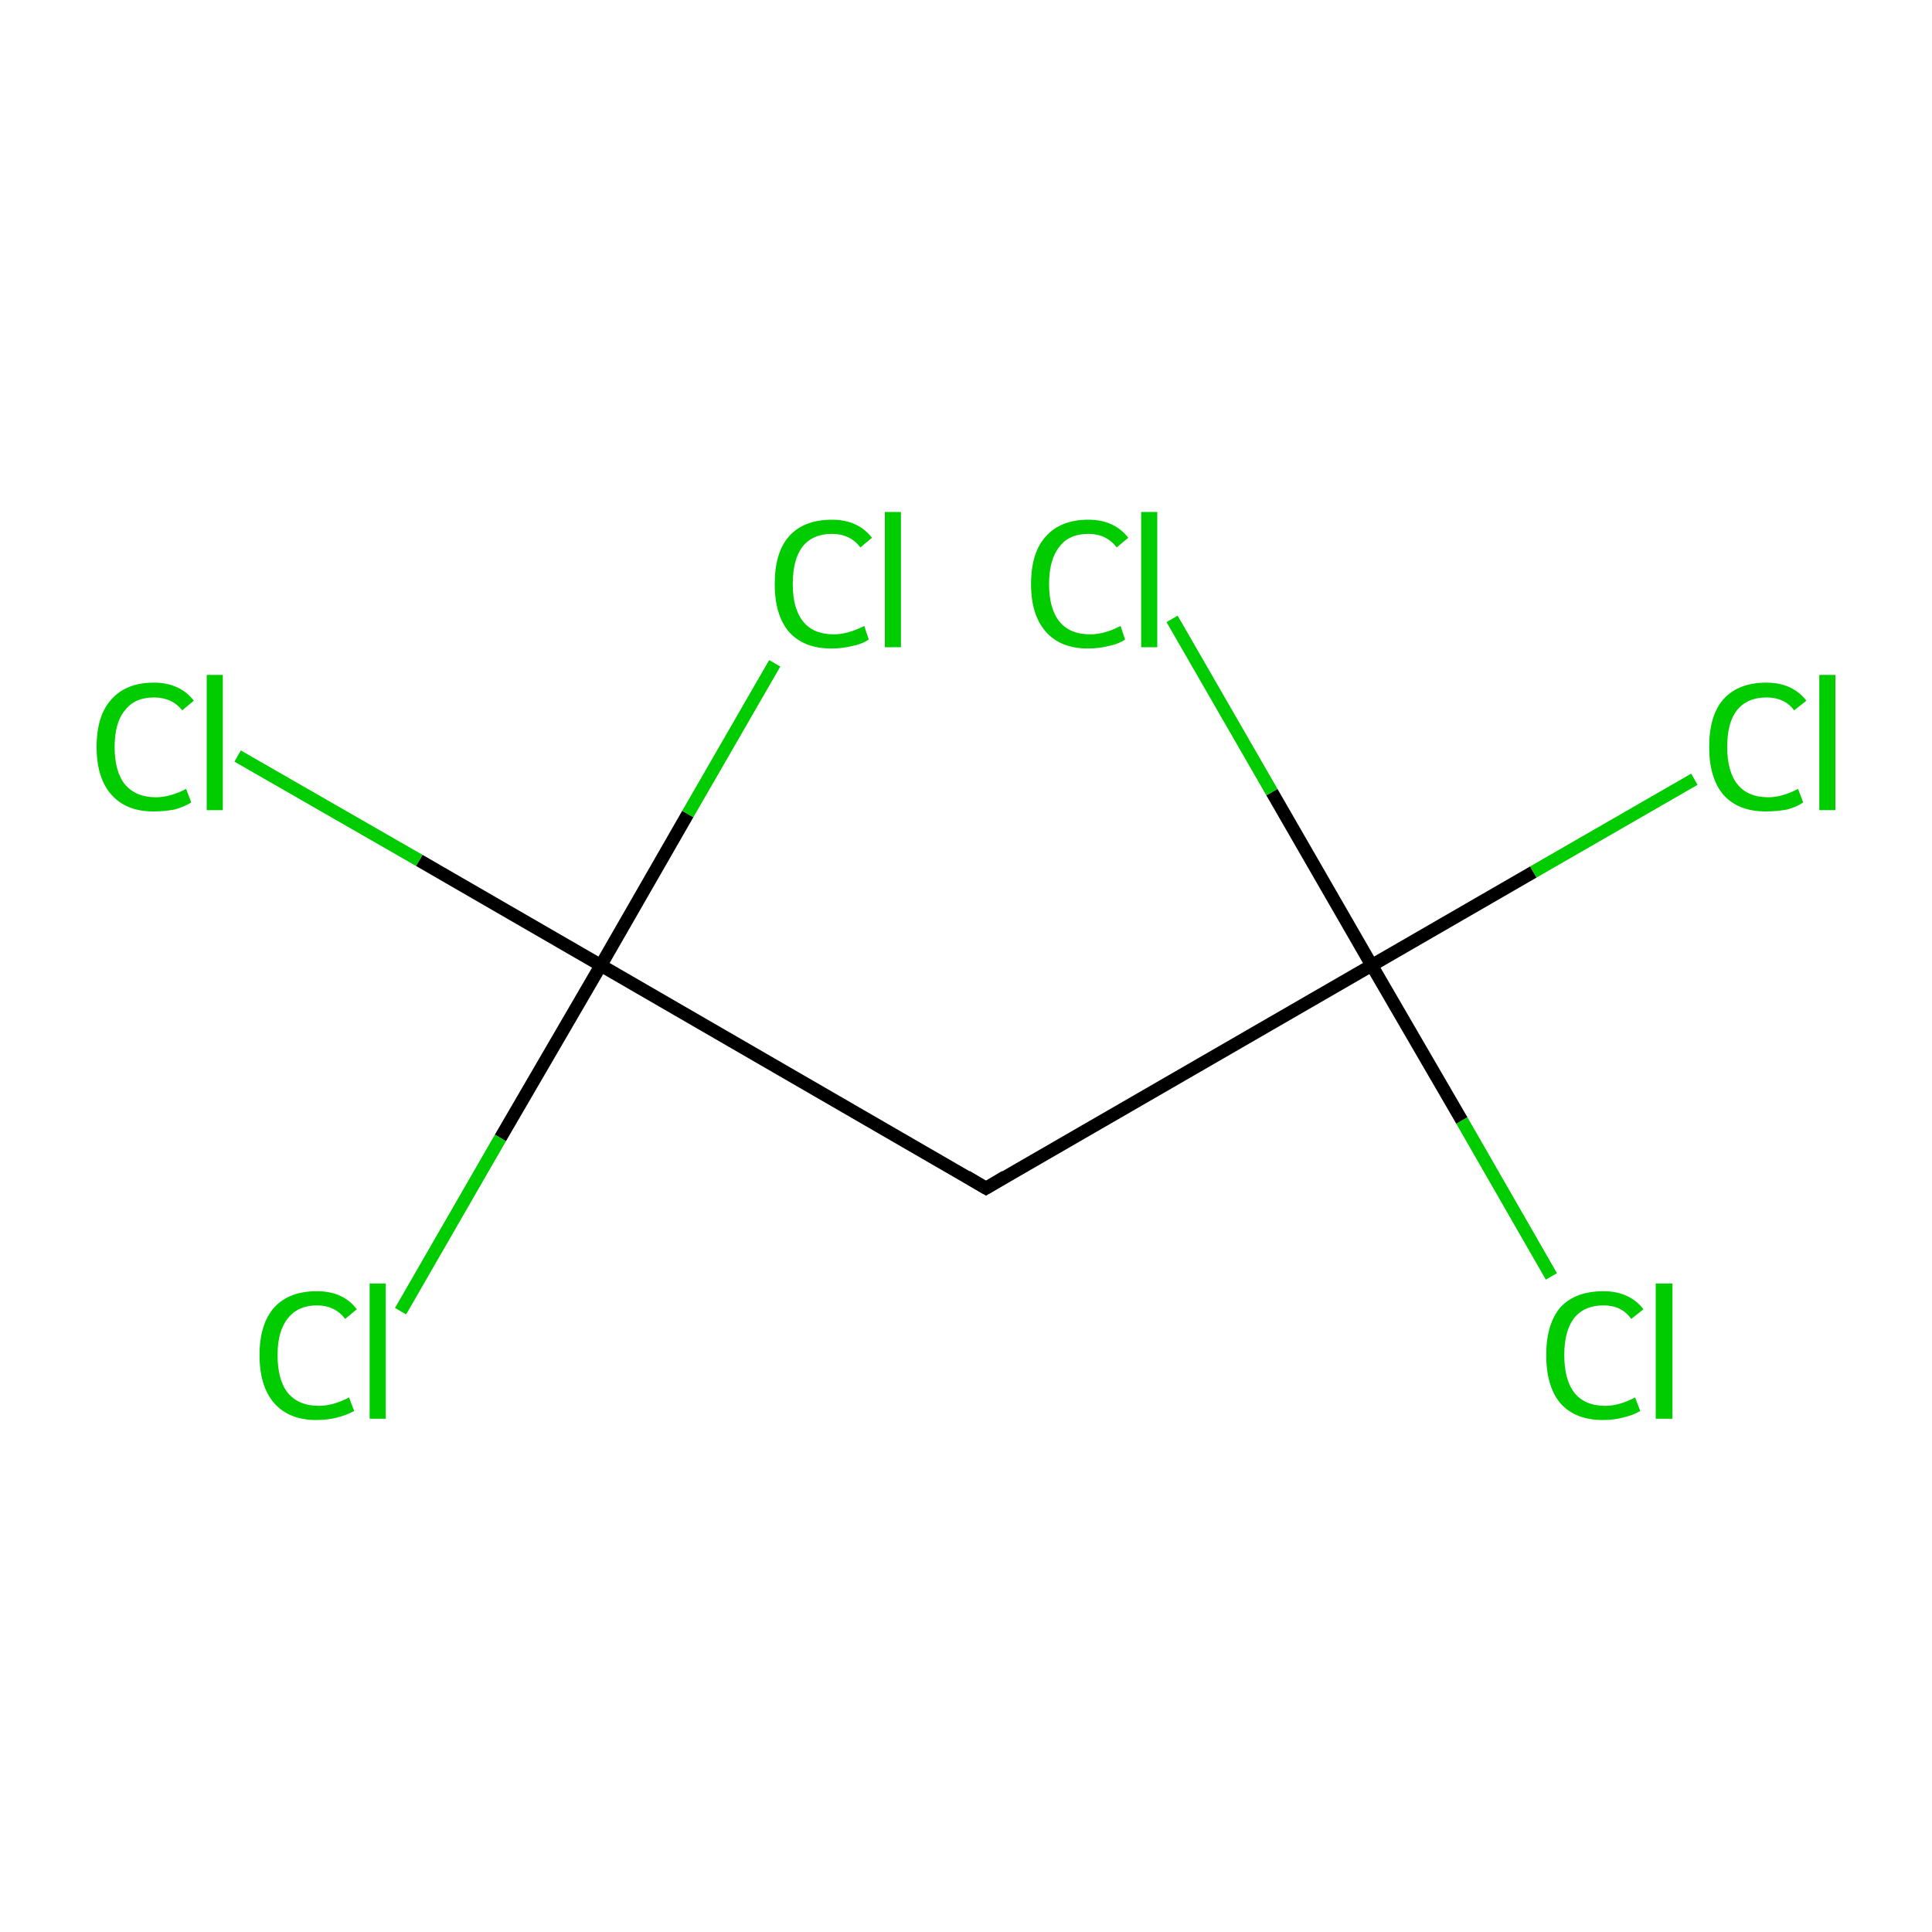 <?xml version='1.0' encoding='iso-8859-1'?>
<svg version='1.1' baseProfile='full'
              xmlns='http://www.w3.org/2000/svg'
                      xmlns:rdkit='http://www.rdkit.org/xml'
                      xmlns:xlink='http://www.w3.org/1999/xlink'
                  xml:space='preserve'
width='300px' height='300px' viewBox='0 0 300 300'>
<!-- END OF HEADER -->
<rect style='opacity:1.0;fill:#FFFFFF;stroke:none' width='300.0' height='300.0' x='0.0' y='0.0'> </rect>
<path class='bond-0 atom-0 atom-1' d='M 153.1,184.5 L 213.0,149.9' style='fill:none;fill-rule:evenodd;stroke:#000000;stroke-width:2.0px;stroke-linecap:butt;stroke-linejoin:miter;stroke-opacity:1' />
<path class='bond-1 atom-1 atom-2' d='M 213.0,149.9 L 238.1,135.4' style='fill:none;fill-rule:evenodd;stroke:#000000;stroke-width:2.0px;stroke-linecap:butt;stroke-linejoin:miter;stroke-opacity:1' />
<path class='bond-1 atom-1 atom-2' d='M 238.1,135.4 L 263.1,121.0' style='fill:none;fill-rule:evenodd;stroke:#00CC00;stroke-width:2.0px;stroke-linecap:butt;stroke-linejoin:miter;stroke-opacity:1' />
<path class='bond-2 atom-1 atom-3' d='M 213.0,149.9 L 227.0,174.0' style='fill:none;fill-rule:evenodd;stroke:#000000;stroke-width:2.0px;stroke-linecap:butt;stroke-linejoin:miter;stroke-opacity:1' />
<path class='bond-2 atom-1 atom-3' d='M 227.0,174.0 L 240.9,198.2' style='fill:none;fill-rule:evenodd;stroke:#00CC00;stroke-width:2.0px;stroke-linecap:butt;stroke-linejoin:miter;stroke-opacity:1' />
<path class='bond-3 atom-1 atom-4' d='M 213.0,149.9 L 197.5,123.0' style='fill:none;fill-rule:evenodd;stroke:#000000;stroke-width:2.0px;stroke-linecap:butt;stroke-linejoin:miter;stroke-opacity:1' />
<path class='bond-3 atom-1 atom-4' d='M 197.5,123.0 L 182.0,96.1' style='fill:none;fill-rule:evenodd;stroke:#00CC00;stroke-width:2.0px;stroke-linecap:butt;stroke-linejoin:miter;stroke-opacity:1' />
<path class='bond-4 atom-0 atom-5' d='M 153.1,184.5 L 93.3,149.9' style='fill:none;fill-rule:evenodd;stroke:#000000;stroke-width:2.0px;stroke-linecap:butt;stroke-linejoin:miter;stroke-opacity:1' />
<path class='bond-5 atom-5 atom-6' d='M 93.3,149.9 L 65.1,133.6' style='fill:none;fill-rule:evenodd;stroke:#000000;stroke-width:2.0px;stroke-linecap:butt;stroke-linejoin:miter;stroke-opacity:1' />
<path class='bond-5 atom-5 atom-6' d='M 65.1,133.6 L 36.9,117.4' style='fill:none;fill-rule:evenodd;stroke:#00CC00;stroke-width:2.0px;stroke-linecap:butt;stroke-linejoin:miter;stroke-opacity:1' />
<path class='bond-6 atom-5 atom-7' d='M 93.3,149.9 L 77.7,176.7' style='fill:none;fill-rule:evenodd;stroke:#000000;stroke-width:2.0px;stroke-linecap:butt;stroke-linejoin:miter;stroke-opacity:1' />
<path class='bond-6 atom-5 atom-7' d='M 77.7,176.7 L 62.2,203.6' style='fill:none;fill-rule:evenodd;stroke:#00CC00;stroke-width:2.0px;stroke-linecap:butt;stroke-linejoin:miter;stroke-opacity:1' />
<path class='bond-7 atom-5 atom-8' d='M 93.3,149.9 L 106.8,126.4' style='fill:none;fill-rule:evenodd;stroke:#000000;stroke-width:2.0px;stroke-linecap:butt;stroke-linejoin:miter;stroke-opacity:1' />
<path class='bond-7 atom-5 atom-8' d='M 106.8,126.4 L 120.3,103.0' style='fill:none;fill-rule:evenodd;stroke:#00CC00;stroke-width:2.0px;stroke-linecap:butt;stroke-linejoin:miter;stroke-opacity:1' />
<path d='M 156.1,182.7 L 153.1,184.5 L 150.1,182.7' style='fill:none;stroke:#000000;stroke-width:2.0px;stroke-linecap:butt;stroke-linejoin:miter;stroke-miterlimit:10;stroke-opacity:1;' />
<path class='atom-2' d='M 265.4 116.0
Q 265.4 111.1, 267.6 108.6
Q 269.9 106.0, 274.3 106.0
Q 278.3 106.0, 280.5 108.8
L 278.6 110.3
Q 277.1 108.3, 274.3 108.3
Q 271.3 108.3, 269.7 110.3
Q 268.2 112.2, 268.2 116.0
Q 268.2 119.8, 269.8 121.8
Q 271.4 123.8, 274.6 123.8
Q 276.7 123.8, 279.2 122.5
L 280.0 124.6
Q 279.0 125.3, 277.5 125.7
Q 275.9 126.0, 274.2 126.0
Q 269.9 126.0, 267.6 123.4
Q 265.4 120.8, 265.4 116.0
' fill='#00CC00'/>
<path class='atom-2' d='M 282.5 104.8
L 285.0 104.8
L 285.0 125.8
L 282.5 125.8
L 282.5 104.8
' fill='#00CC00'/>
<path class='atom-3' d='M 240.1 210.4
Q 240.1 205.6, 242.3 203.0
Q 244.6 200.5, 249.0 200.5
Q 253.0 200.5, 255.2 203.3
L 253.3 204.8
Q 251.8 202.7, 249.0 202.7
Q 246.0 202.7, 244.4 204.7
Q 242.9 206.7, 242.9 210.4
Q 242.9 214.3, 244.5 216.3
Q 246.1 218.3, 249.3 218.3
Q 251.4 218.3, 253.9 217.0
L 254.7 219.1
Q 253.7 219.7, 252.1 220.1
Q 250.6 220.5, 248.9 220.5
Q 244.6 220.5, 242.3 217.9
Q 240.1 215.3, 240.1 210.4
' fill='#00CC00'/>
<path class='atom-3' d='M 257.1 199.3
L 259.7 199.3
L 259.7 220.3
L 257.1 220.3
L 257.1 199.3
' fill='#00CC00'/>
<path class='atom-4' d='M 160.1 90.7
Q 160.1 85.8, 162.4 83.3
Q 164.7 80.7, 169.0 80.7
Q 173.0 80.7, 175.2 83.5
L 173.4 85.0
Q 171.8 82.9, 169.0 82.9
Q 166.0 82.9, 164.5 84.9
Q 162.9 86.9, 162.9 90.7
Q 162.9 94.5, 164.5 96.5
Q 166.1 98.5, 169.3 98.5
Q 171.5 98.5, 174.0 97.2
L 174.7 99.3
Q 173.7 100.0, 172.2 100.3
Q 170.6 100.7, 168.9 100.7
Q 164.7 100.7, 162.4 98.1
Q 160.1 95.5, 160.1 90.7
' fill='#00CC00'/>
<path class='atom-4' d='M 177.2 79.5
L 179.7 79.5
L 179.7 100.5
L 177.2 100.5
L 177.2 79.5
' fill='#00CC00'/>
<path class='atom-6' d='M 15.0 116.0
Q 15.0 111.1, 17.3 108.6
Q 19.6 106.0, 23.9 106.0
Q 27.9 106.0, 30.1 108.8
L 28.3 110.3
Q 26.7 108.3, 23.9 108.3
Q 20.9 108.3, 19.4 110.3
Q 17.8 112.2, 17.8 116.0
Q 17.8 119.8, 19.4 121.8
Q 21.1 123.8, 24.2 123.8
Q 26.4 123.8, 28.9 122.5
L 29.7 124.6
Q 28.6 125.3, 27.1 125.7
Q 25.5 126.0, 23.8 126.0
Q 19.6 126.0, 17.3 123.4
Q 15.0 120.8, 15.0 116.0
' fill='#00CC00'/>
<path class='atom-6' d='M 32.1 104.8
L 34.6 104.8
L 34.6 125.8
L 32.1 125.8
L 32.1 104.8
' fill='#00CC00'/>
<path class='atom-7' d='M 40.3 210.4
Q 40.3 205.6, 42.6 203.0
Q 44.9 200.5, 49.2 200.5
Q 53.3 200.5, 55.4 203.3
L 53.6 204.8
Q 52.0 202.7, 49.2 202.7
Q 46.3 202.7, 44.7 204.7
Q 43.1 206.7, 43.1 210.4
Q 43.1 214.3, 44.7 216.3
Q 46.4 218.3, 49.5 218.3
Q 51.7 218.3, 54.2 217.0
L 55.0 219.1
Q 53.9 219.7, 52.4 220.1
Q 50.9 220.5, 49.1 220.5
Q 44.9 220.5, 42.6 217.9
Q 40.3 215.3, 40.3 210.4
' fill='#00CC00'/>
<path class='atom-7' d='M 57.4 199.3
L 59.9 199.3
L 59.9 220.3
L 57.4 220.3
L 57.4 199.3
' fill='#00CC00'/>
<path class='atom-8' d='M 120.3 90.7
Q 120.3 85.8, 122.5 83.3
Q 124.8 80.7, 129.2 80.7
Q 133.2 80.7, 135.4 83.5
L 133.6 85.0
Q 132.0 82.9, 129.2 82.9
Q 126.2 82.9, 124.6 84.9
Q 123.1 86.9, 123.1 90.7
Q 123.1 94.5, 124.7 96.5
Q 126.3 98.5, 129.5 98.5
Q 131.6 98.5, 134.2 97.2
L 134.9 99.3
Q 133.9 100.0, 132.4 100.3
Q 130.8 100.7, 129.1 100.7
Q 124.8 100.7, 122.5 98.1
Q 120.3 95.5, 120.3 90.7
' fill='#00CC00'/>
<path class='atom-8' d='M 137.4 79.5
L 139.9 79.5
L 139.9 100.5
L 137.4 100.5
L 137.4 79.5
' fill='#00CC00'/>
</svg>
